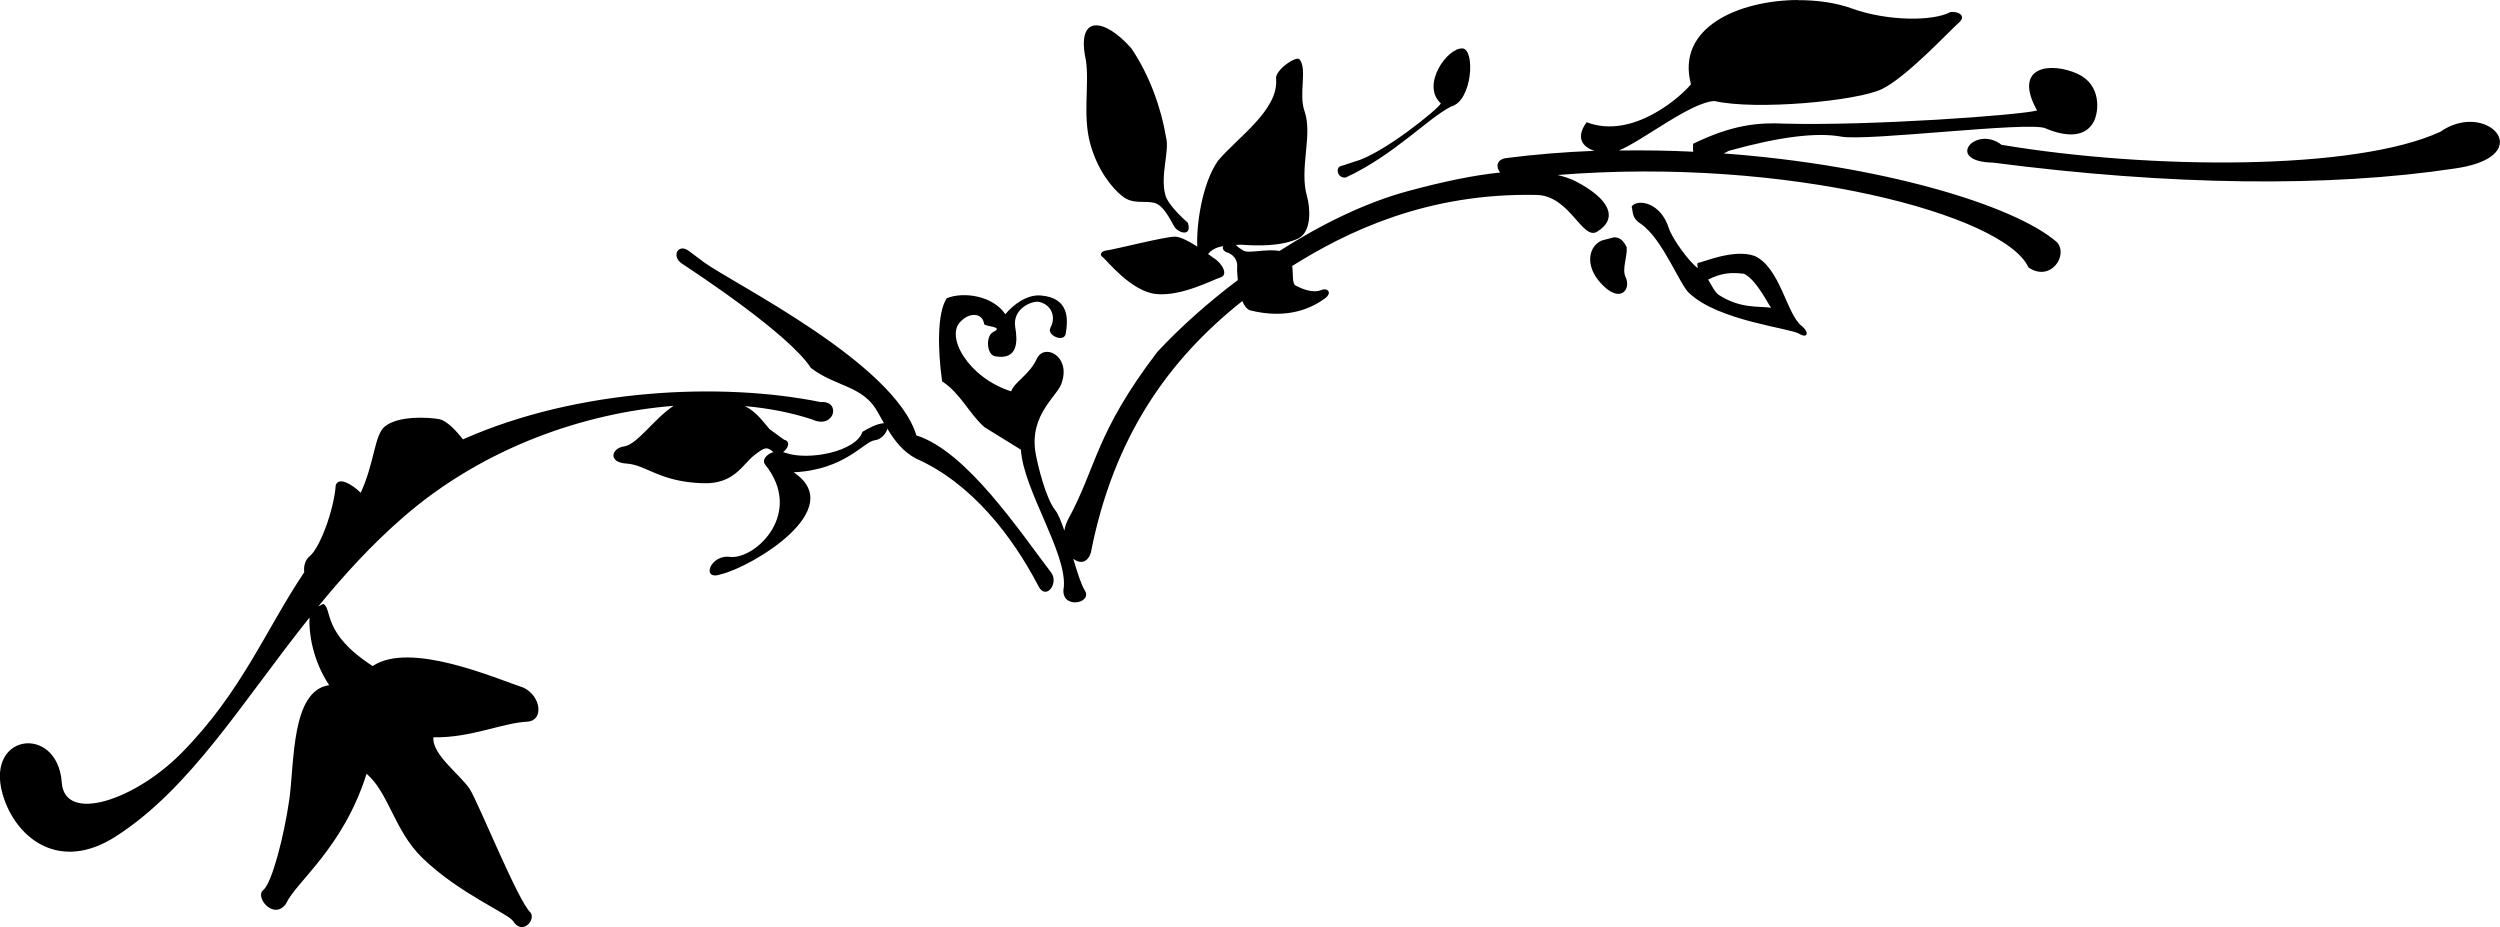 <svg viewBox="0 0 47.602 17.655"><path d="M34.23 0c-1.123.008-2.32.52-2.033 1.604-.18.226-1.106 1.062-1.987.723-.213.296-.08.47.148.545-.567.022-1.135.067-1.694.14-.172.034-.183.17-.1.273-.49.05-1.07.168-1.756.354-.787.212-1.634.62-2.446 1.14-.253-.046-.58.05-.676-.003-.07-.04-.12-.07-.152-.112.032 0 .058-.003.093-.005.318.023.765.035 1.094-.118.27-.14.22-.61.166-.8-.153-.53.112-1.17-.047-1.622-.118-.33.057-.8-.095-.988-.06-.078-.478.208-.447.376.047.588-.73 1.106-1.105 1.552-.314.445-.417 1.262-.395 1.637-.155-.1-.323-.19-.428-.19-.19 0-1.164.247-1.282.26-.118.01-.165.08-.094.128.07.047.54.658 1.023.705.482.047 1.07-.27 1.223-.317.153-.047.035-.27-.14-.376l-.097-.07c.075-.09.165-.128.287-.15-.015.04-.006.08.055.114.14.036.224.154.212.283-.004.042 0 .14.012.25-.558.42-1.082.885-1.533 1.368-1.192 1.568-1.145 2.176-1.707 3.205-.032.068-.052.134-.063.197-.058-.168-.115-.314-.17-.384-.188-.234-.337-.87-.375-1.076-.14-.77.456-1.122.503-1.38.152-.49-.343-.734-.483-.43-.14.304-.417.43-.488.618-.818-.258-1.262-1.052-.958-1.333.172-.178.415-.16.443.05.006.054.4.046.173.154-.144.07-.13.434.04.463.44.075.425-.296.38-.555-.06-.352.324-.515.463-.48.238.06.314.297.208.488-.08.148.26.294.29.115.046-.266.074-.684-.477-.727-.256-.02-.512.165-.673.357-.234-.35-.79-.436-1.115-.305-.184.275-.174.982-.088 1.583.356.235.513.615.805.872l.695.43c.046.76.865 1.942.818 2.608-.093.445.56.328.398.07-.067-.105-.143-.346-.22-.602.123.098.274.087.337-.122.428-2.18 1.463-3.66 2.882-4.784.037.085.084.153.147.176.753.188 1.21-.07 1.423-.224.15-.108.058-.21-.06-.164-.175.07-.376-.024-.493-.083-.07-.034-.046-.212-.066-.374 1.03-.646 2.56-1.398 4.655-1.352.63.014.866.865 1.147.702.42-.258.233-.63-.398-.958-.104-.055-.224-.093-.35-.124 4.376-.353 8.51.76 8.965 1.76.415.286.766-.225.543-.48-.832-.722-3.403-1.474-6.346-1.69.032-.018.064-.03.096-.05.97-.27 1.676-.356 2.145-.27.497.09 3.567-.294 3.883-.16.375.162.763.19.926-.134.09-.18.15-.692-.316-.904-.497-.225-1.242-.157-.768.7-.338.09-3.16.294-4.81.25-.496-.024-.992.02-1.738.383-.006.06-.005.11.003.152-.467-.023-.94-.03-1.416-.023.47-.198 1.37-.923 1.82-.942.79.18 2.71 0 3.183-.226.474-.226 1.31-1.13 1.467-1.264.16-.136-.022-.226-.158-.204-.338.18-1.205.173-1.873-.067-.3-.11-.666-.162-1.04-.16zM20.846.483c-.177.02-.265.222-.17.663.07.447-.065 1.05.082 1.587.137.506.422.858.622 1.01.2.154.423.072.6.12.176.046.293.304.376.446.082.14.353.2.26-.07-.154-.13-.39-.377-.425-.52-.106-.375.082-.845.012-1.103-.094-.565-.318-1.188-.66-1.694-.257-.293-.522-.457-.698-.438zm7.002.44c-.283-.024-.8.693-.413 1.046-.035.094-1.105.964-1.634 1.105l-.247.082c-.14.012-.094.247.07.224.917-.424 1.564-1.13 2.01-1.353.4-.106.46-1.082.213-1.106zm19.112 1.4c-.157.013-.328.07-.495.186-1.614.745-5.532.722-8.354.248-.497-.384-1.1.322-.158.34 3.368.437 6.39.473 8.783.112 1.32-.184.905-.942.224-.886zm-15.758 1.54c-.06.007-.107.03-.134.07.03.11 0 .22.176.33.424.293.753 1.198.93 1.327.552.517 1.904.658 2.08.763.177.106.19-.035.06-.14-.294-.212-.412-1.118-.906-1.34-.4-.142-1 .13-1.07.13-.025 0-.022.047-.01.104-.164-.12-.477-.544-.554-.764-.115-.37-.395-.503-.572-.48zm-.475.657l-.224.058c-.235.094-.344.45-.035.8.38.43.6.13.483-.106-.07-.153.035-.376.023-.564-.07-.142-.14-.19-.247-.19zm-17.743.212c-.118.01-.158.18 0 .287.21.14 2.035 1.332 2.456 1.987.49.374 1.005.327 1.286.865l.105.186c-.155.016-.277.09-.41.165-.117.374-1.03.56-1.474.397-.01-.006-.025-.007-.038-.01.096-.068.153-.207.02-.237l-.275-.2c-.145-.168-.254-.33-.47-.44.464.042.896.128 1.278.254.43.2.562-.363.165-.33-1.878-.382-4.613-.266-6.813.71-.108-.142-.3-.358-.453-.385-.2-.037-.784-.073-1.04.145-.194.168-.19.688-.453 1.257-.165-.165-.42-.31-.475-.145-.036.49-.31 1.202-.492 1.348-.1.08-.12.206-.108.31-.743 1.108-1.188 2.276-2.335 3.44-.89.902-2.227 1.348-2.282.562-.08-1.134-1.543-.935-1.092.33.27.76 1.068 1.37 2.113.703 1.435-.917 2.41-2.562 3.696-4.173-.016.297.063.82.375 1.288-.727.1-.66 1.488-.76 2.182-.1.695-.33 1.588-.496 1.72-.165.132.198.58.43.265.198-.43 1.09-1.06 1.538-2.48.422.358.526 1.08 1.06 1.6.706.685 1.64 1.06 1.734 1.21.166.265.43-.016.33-.165-.23-.198-.99-2.083-1.156-2.348-.166-.265-.728-.662-.695-.992.71.016 1.323-.28 1.803-.298.297-.033.248-.48-.083-.645-.546-.182-2.166-.893-2.877-.413-.976-.63-.76-1.086-.94-1.185l-.096.05c.484-.592 1.013-1.175 1.63-1.71 1.52-1.316 3.43-1.974 5.136-2.11-.373.246-.685.73-.94.773-.234.024-.328.304.046.327.375.024.624.348 1.45.374.605.02.75-.357.988-.54.198-.15.23-.158.357-.053-.134.04-.23.152-.153.244.725.912-.163 1.777-.655 1.754-.397-.07-.584.467-.187.327.585-.14 2.432-1.24 1.38-1.94.982-.048 1.333-.585 1.544-.61.118-.012.22-.13.24-.22.133.22.3.444.554.572 1.052.468 1.824 1.473 2.315 2.41.14.303.397-.025.256-.235-.608-.795-1.613-2.315-2.572-2.62-.42-1.38-3.462-2.876-4.046-3.297l-.28-.21c-.053-.04-.1-.056-.14-.053zm20.223.48c.247.12.482.624.517.648-.235-.035-.587.023-1-.247-.07-.046-.13-.175-.2-.29.255-.126.432-.14.683-.11z"/></svg>
